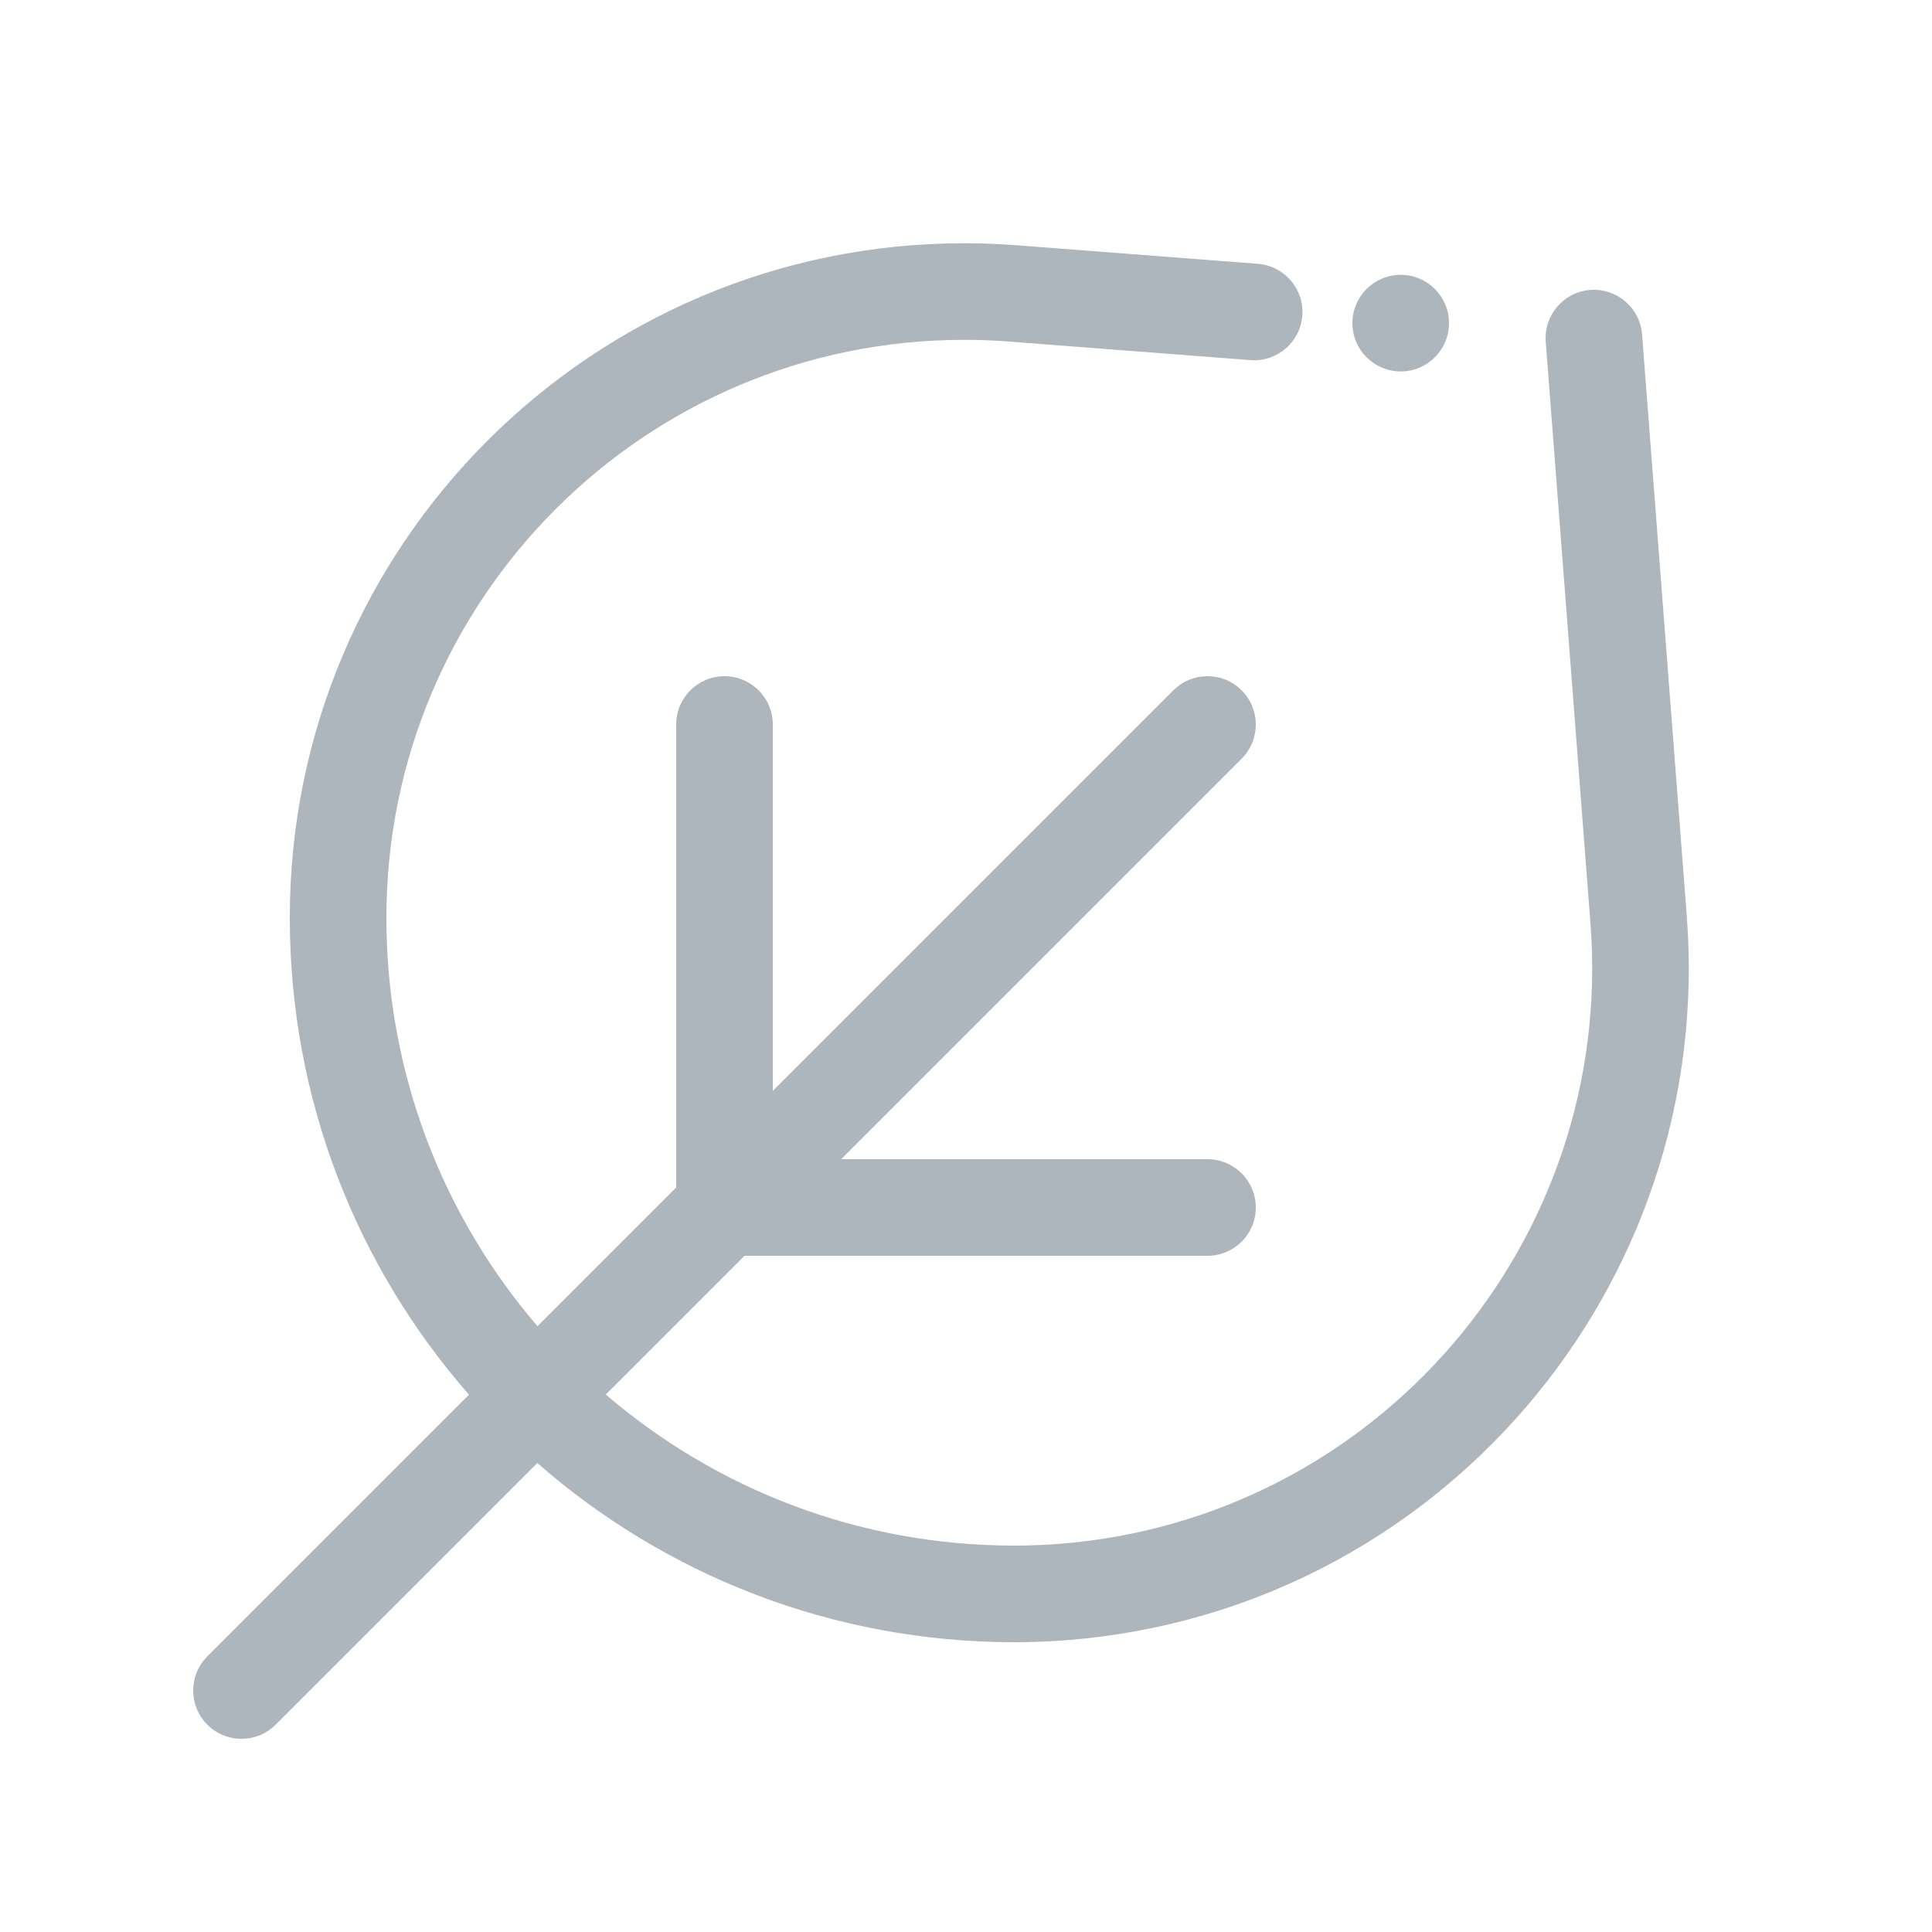 <?xml version="1.0" encoding="UTF-8"?>
<svg width="40px" height="40px" viewBox="0 0 40 40" version="1.1" xmlns="http://www.w3.org/2000/svg" xmlns:xlink="http://www.w3.org/1999/xlink">
    <!-- Generator: Sketch 56.2 (81672) - https://sketch.com -->
    <title>Category Icon/Environnement </title>
    <desc>Created with Sketch.</desc>
    <g id="Category-Icon/Environnement-" stroke="none" stroke-width="1" fill="none" fill-rule="evenodd">
        <path d="M15.414,26 L12.542,28.872 C14.815,30.822 17.77,32 21,32 C21.306,32 21.612,31.988 21.918,31.965 C28.506,31.458 33.436,25.706 32.929,19.118 L32.003,7.077 C31.961,6.526 32.373,6.045 32.923,6.003 C33.474,5.961 33.955,6.373 33.997,6.923 L34.923,18.965 C35.515,26.654 29.761,33.367 22.071,33.959 C21.715,33.986 21.357,34 21,34 C17.218,34 13.762,32.6 11.124,30.29 L5.707,35.707 C5.317,36.098 4.683,36.098 4.293,35.707 C3.902,35.317 3.902,34.683 4.293,34.293 L9.71,28.876 C7.4,26.238 6,22.782 6,19 C6,11.288 12.252,5.036 19.964,5.036 C20.322,5.036 20.679,5.049 21.035,5.077 L26.042,5.462 C26.593,5.504 27.005,5.985 26.963,6.536 C26.92,7.086 26.439,7.498 25.889,7.456 L20.882,7.071 C20.577,7.047 20.271,7.036 19.964,7.036 C13.357,7.036 8,12.392 8,19 C8,22.23 9.178,25.185 11.128,27.458 L14,24.586 L14,15 C14,14.448 14.448,14 15,14 C15.552,14 16,14.448 16,15 L16,22.586 L24.293,14.293 C24.683,13.902 25.317,13.902 25.707,14.293 C26.098,14.683 26.098,15.317 25.707,15.707 L17.414,24 L25,24 C25.552,24 26,24.448 26,25 C26,25.552 25.552,26 25,26 L15.414,26 Z M29,7.69 C28.448,7.69 28,7.242 28,6.69 C28,6.138 28.448,5.69 29,5.69 C29.552,5.69 30,6.138 30,6.69 C30,7.242 29.552,7.69 29,7.69 Z" id="Category-Icon" fill="#ADB5BD"></path>
    </g>
</svg>